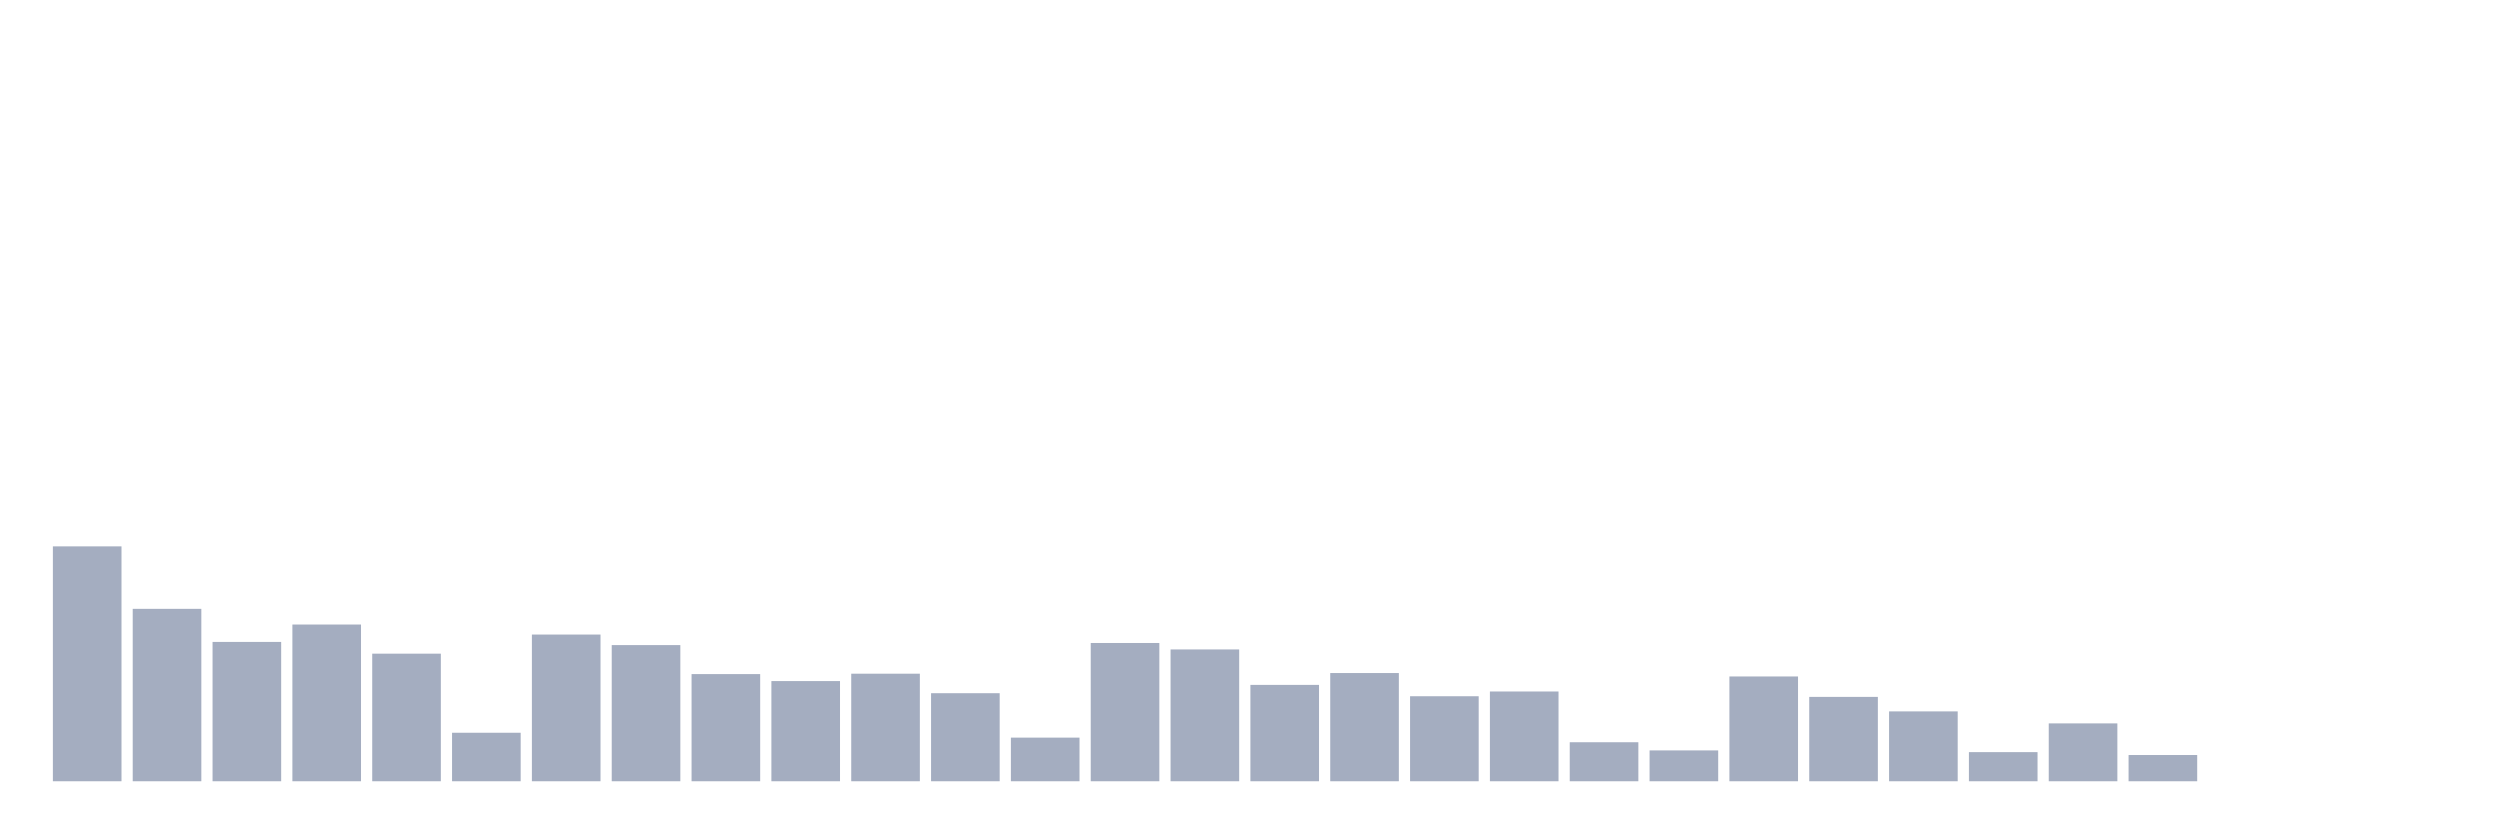 <svg xmlns="http://www.w3.org/2000/svg" viewBox="0 0 480 160"><g transform="translate(10,10)"><rect class="bar" x="0.153" width="13.175" y="94.902" height="45.098" fill="rgb(164,173,192)"></rect><rect class="bar" x="15.482" width="13.175" y="106.898" height="33.102" fill="rgb(164,173,192)"></rect><rect class="bar" x="30.81" width="13.175" y="113.25" height="26.75" fill="rgb(164,173,192)"></rect><rect class="bar" x="46.138" width="13.175" y="109.91" height="30.09" fill="rgb(164,173,192)"></rect><rect class="bar" x="61.466" width="13.175" y="115.503" height="24.497" fill="rgb(164,173,192)"></rect><rect class="bar" x="76.794" width="13.175" y="130.687" height="9.313" fill="rgb(164,173,192)"></rect><rect class="bar" x="92.123" width="13.175" y="111.833" height="28.167" fill="rgb(164,173,192)"></rect><rect class="bar" x="107.451" width="13.175" y="113.858" height="26.142" fill="rgb(164,173,192)"></rect><rect class="bar" x="122.779" width="13.175" y="119.425" height="20.575" fill="rgb(164,173,192)"></rect><rect class="bar" x="138.107" width="13.175" y="120.766" height="19.234" fill="rgb(164,173,192)"></rect><rect class="bar" x="153.436" width="13.175" y="119.349" height="20.651" fill="rgb(164,173,192)"></rect><rect class="bar" x="168.764" width="13.175" y="123.095" height="16.905" fill="rgb(164,173,192)"></rect><rect class="bar" x="184.092" width="13.175" y="131.623" height="8.377" fill="rgb(164,173,192)"></rect><rect class="bar" x="199.42" width="13.175" y="113.453" height="26.547" fill="rgb(164,173,192)"></rect><rect class="bar" x="214.748" width="13.175" y="114.693" height="25.307" fill="rgb(164,173,192)"></rect><rect class="bar" x="230.077" width="13.175" y="121.5" height="18.5" fill="rgb(164,173,192)"></rect><rect class="bar" x="245.405" width="13.175" y="119.223" height="20.777" fill="rgb(164,173,192)"></rect><rect class="bar" x="260.733" width="13.175" y="123.677" height="16.323" fill="rgb(164,173,192)"></rect><rect class="bar" x="276.061" width="13.175" y="122.766" height="17.234" fill="rgb(164,173,192)"></rect><rect class="bar" x="291.39" width="13.175" y="132.509" height="7.491" fill="rgb(164,173,192)"></rect><rect class="bar" x="306.718" width="13.175" y="134.078" height="5.922" fill="rgb(164,173,192)"></rect><rect class="bar" x="322.046" width="13.175" y="119.881" height="20.119" fill="rgb(164,173,192)"></rect><rect class="bar" x="337.374" width="13.175" y="123.803" height="16.197" fill="rgb(164,173,192)"></rect><rect class="bar" x="352.702" width="13.175" y="126.587" height="13.413" fill="rgb(164,173,192)"></rect><rect class="bar" x="368.031" width="13.175" y="134.407" height="5.593" fill="rgb(164,173,192)"></rect><rect class="bar" x="383.359" width="13.175" y="128.89" height="11.11" fill="rgb(164,173,192)"></rect><rect class="bar" x="398.687" width="13.175" y="134.964" height="5.036" fill="rgb(164,173,192)"></rect><rect class="bar" x="414.015" width="13.175" y="140" height="0" fill="rgb(164,173,192)"></rect><rect class="bar" x="429.344" width="13.175" y="140" height="0" fill="rgb(164,173,192)"></rect><rect class="bar" x="444.672" width="13.175" y="140" height="0" fill="rgb(164,173,192)"></rect></g></svg>